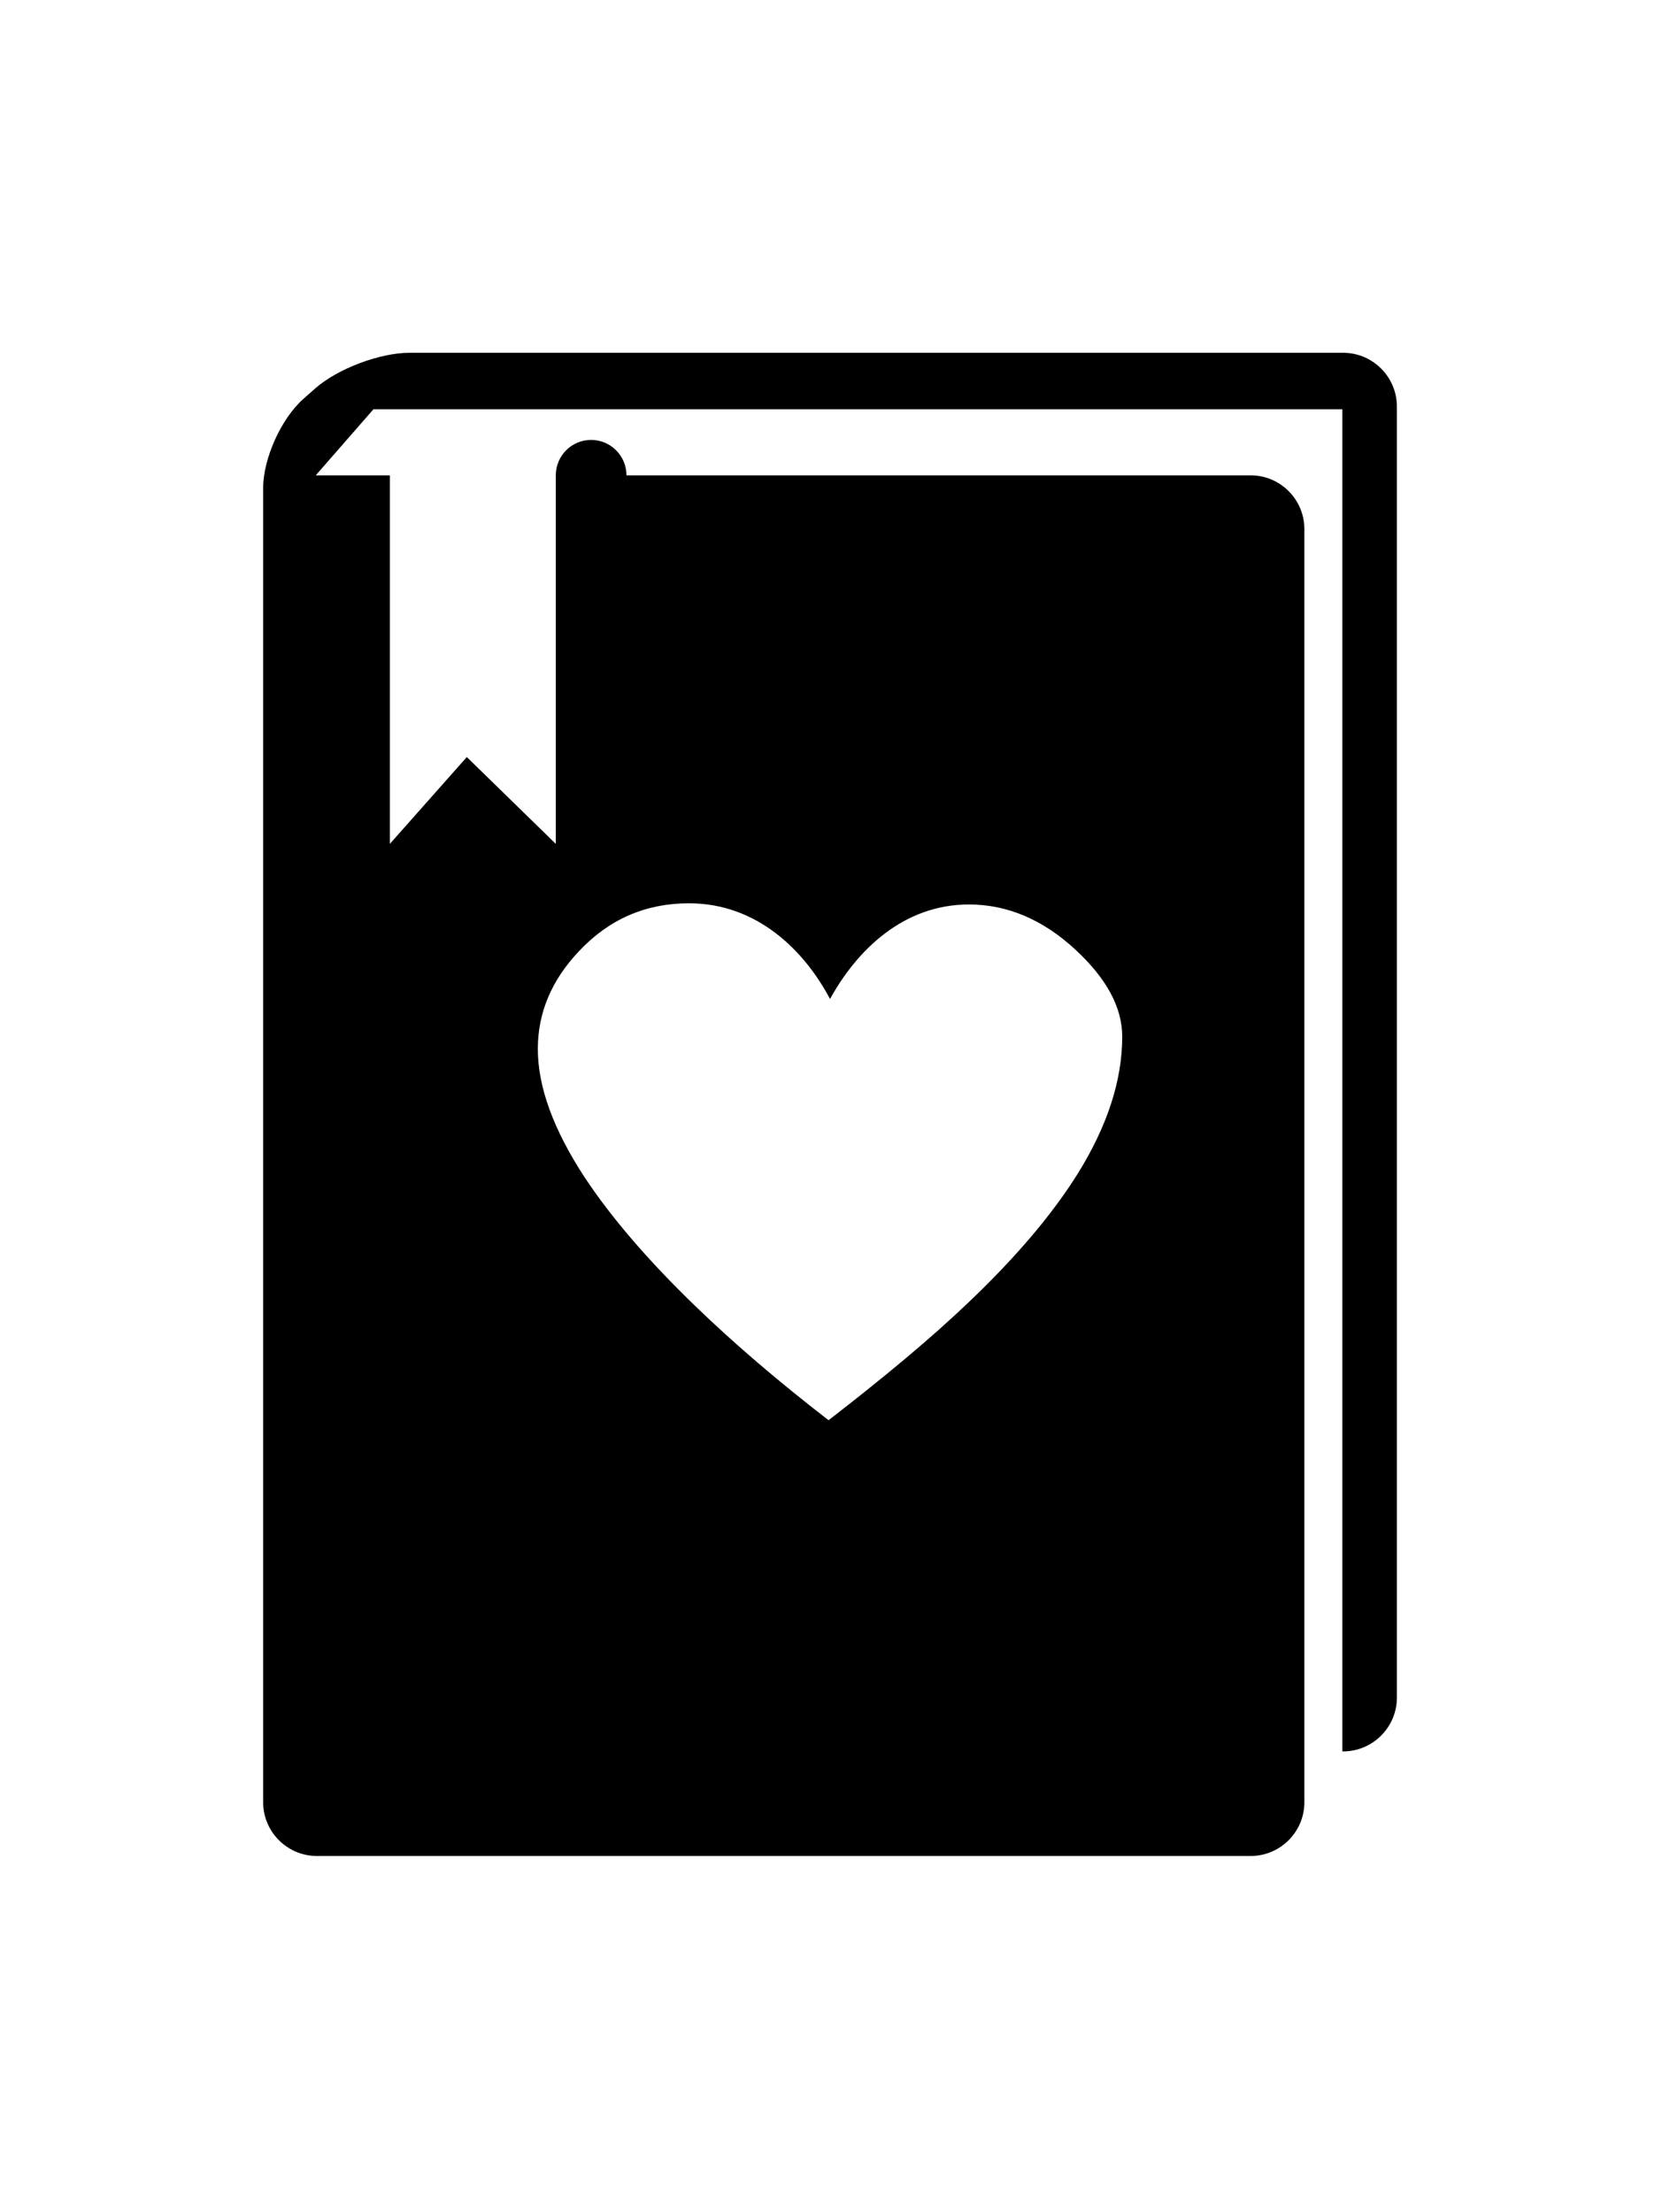 <?xml version="1.0" ?>
<svg xmlns="http://www.w3.org/2000/svg" xmlns:ev="http://www.w3.org/2001/xml-events" xmlns:graph="http://ns.adobe.com/Graphs/1.0/" xmlns:i="http://ns.adobe.com/AdobeIllustrator/10.0/" xmlns:x="http://ns.adobe.com/Extensibility/1.0/" xmlns:xlink="http://www.w3.org/1999/xlink" baseProfile="full" enable-background="new 0 0 100 100" height="600px" version="1.1" viewBox="0 0 100 100" width="453px" x="0px" xml:space="preserve" y="0px">
	<defs/>
	<path d="M 80.433,4.898 L 35.91,4.898 C 34.139,4.898 31.245,4.898 29.477,4.898 L 24.511,4.898 C 22.742,4.898 20.21,5.856 18.884,7.024 L 18.173,7.652 C 16.842,8.824 15.758,11.226 15.758,12.997 L 15.758,15.45 L 15.758,15.981 L 15.758,91.685 C 15.758,93.455 17.206,94.899 18.972,94.899 L 74.892,94.899 C 76.662,94.899 78.106,93.455 78.106,91.685 L 78.106,15.45 C 78.106,13.679 76.662,12.236 74.892,12.236 L 37.513,12.236 C 37.513,11.064 36.563,10.114 35.395,10.114 C 34.227,10.114 33.281,11.064 33.281,12.236 L 33.281,13.065 L 33.281,34.3 L 27.953,29.102 L 23.345,34.3 L 23.345,12.235 L 18.971,12.235 C 18.948,12.235 18.929,12.239 18.904,12.239 L 22.361,8.28 L 32.69,8.28 L 80.381,8.28 L 80.381,88.637 L 80.432,88.637 C 82.198,88.637 83.646,87.189 83.646,85.418 L 83.646,8.117 C 83.648,6.347 82.201,4.898 80.433,4.898 M 34.667,40.729 C 36.465,38.812 38.662,37.858 41.255,37.858 C 45.325,37.858 48.152,40.666 49.703,43.587 C 51.283,40.712 54.057,37.929 58.019,37.929 C 60.327,37.929 62.461,38.837 64.414,40.649 C 66.274,42.378 67.199,44.102 67.199,45.843 C 67.199,48.447 66.318,51.167 64.554,54.017 C 63.027,56.465 60.835,59.056 57.966,61.781 C 55.811,63.841 53.017,66.179 49.614,68.808 C 46.657,66.523 44.004,64.263 41.664,62.002 C 38.79,59.228 36.572,56.637 34.988,54.234 C 33.13,51.388 32.205,48.839 32.205,46.579 C 32.206,44.42 33.018,42.47 34.667,40.729"/>
</svg>
